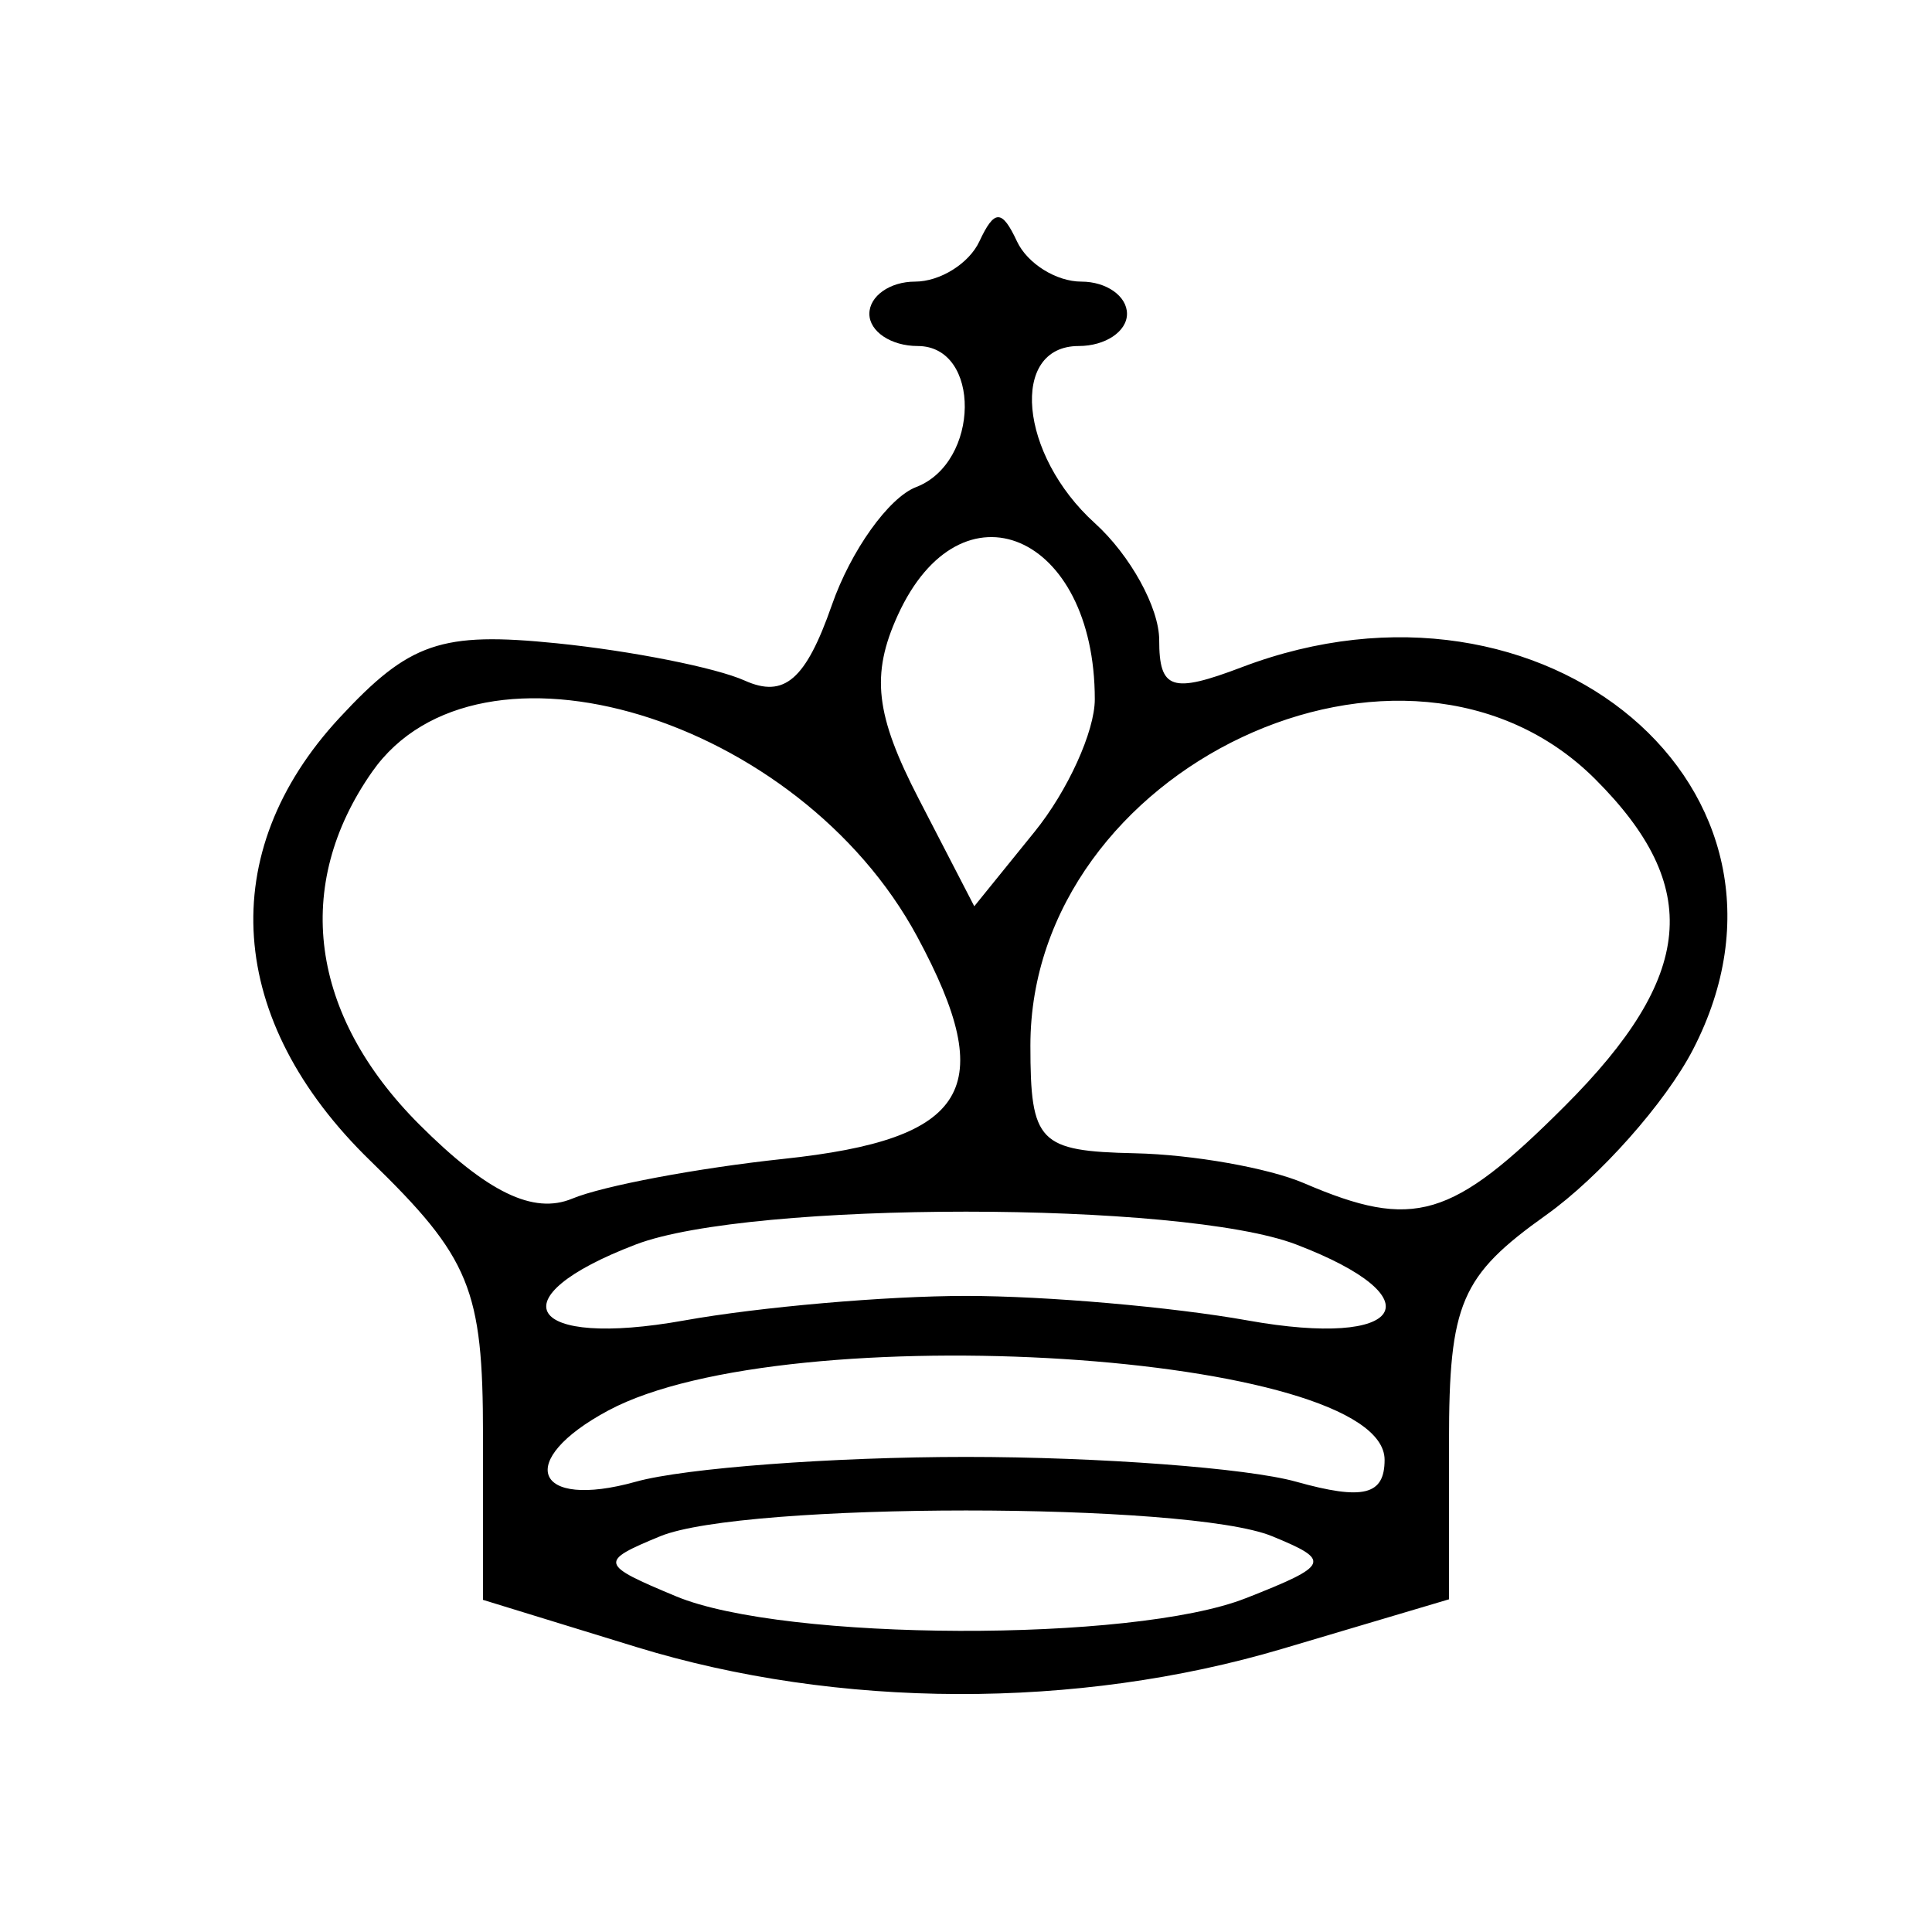 <?xml version="1.0" encoding="UTF-8" standalone="no"?>
<!-- Created with Inkscape (http://www.inkscape.org/) -->

<svg
   xmlns:dc="http://purl.org/dc/elements/1.1/"
   xmlns:cc="http://creativecommons.org/ns#"
   xmlns:rdf="http://www.w3.org/1999/02/22-rdf-syntax-ns#"
   xmlns:svg="http://www.w3.org/2000/svg"
   xmlns="http://www.w3.org/2000/svg"
   xmlns:sodipodi="http://sodipodi.sourceforge.net/DTD/sodipodi-0.dtd"
   xmlns:inkscape="http://www.inkscape.org/namespaces/inkscape"
   version="1.1"
   id="svg3049"
   width="60"
   height="60"
   viewBox="0 0 60 60"
   sodipodi:docname="whiteKing.svg"
   inkscape:version="0.92.3 (2405546, 2018-03-11)">
  <defs
     id="defs3053" />
  <sodipodi:namedview
     pagecolor="#ffffff"
     bordercolor="#666666"
     borderopacity="1"
     objecttolerance="10"
     gridtolerance="10"
     guidetolerance="10"
     inkscape:pageopacity="0"
     inkscape:pageshadow="2"
     inkscape:window-width="1920"
     inkscape:window-height="1017"
     id="namedview3051"
     showgrid="false"
     inkscape:zoom="3.9333333"
     inkscape:cx="30"
     inkscape:cy="30"
     inkscape:window-x="1358"
     inkscape:window-y="-8"
     inkscape:window-maximized="1"
     inkscape:current-layer="svg3049" />
  <path
     style="fill:#000000"
     d="M 19.75,51.146 15,49.685 v -5.119 c 0,-4.536 -0.399,-5.506 -3.5,-8.518 -4.477,-4.348 -4.84,-9.565 -0.958,-13.754 2.173,-2.345 3.154,-2.681 6.75,-2.316 2.314,0.235 4.941,0.756 5.838,1.159 1.228,0.551 1.895,-0.028 2.703,-2.343 0.589,-1.691 1.768,-3.342 2.619,-3.668 1.986,-0.762 2.025,-4.38 0.047,-4.38 -0.825,0 -1.5,-0.45 -1.5,-1 0,-0.55 0.637,-1 1.417,-1 0.779,0 1.679,-0.562 2,-1.25 0.467,-1 0.7,-1 1.167,0 0.321,0.688 1.221,1.25 2,1.25 0.779,0 1.417,0.45 1.417,1 0,0.55 -0.675,1 -1.5,1 -2.155,0 -1.848,3.375 0.5,5.5 1.1,0.995 2,2.629 2,3.63 0,1.541 0.394,1.67 2.565,0.845 9.443,-3.59 18.181,3.813 14.013,11.873 -0.852,1.647 -2.905,3.96 -4.563,5.141 -2.65,1.887 -3.015,2.739 -3.015,7.04 v 4.893 l -5.182,1.539 c -6.372,1.892 -13.79,1.87 -20.068,-0.061 z M 38.685,49.636 c 2.616,-1.031 2.673,-1.168 0.815,-1.93 -2.599,-1.065 -16.414,-1.061 -19,0.005 -1.905,0.786 -1.882,0.874 0.5,1.866 3.361,1.4 14.192,1.436 17.685,0.058 z M 30,45.246 c 4.125,0 8.738,0.346 10.25,0.769 C 42.338,46.599 43,46.435 43,45.336 43,42.009 24.451,40.828 18.895,43.802 15.982,45.361 16.578,46.902 19.75,46.015 21.262,45.592 25.875,45.246 30,45.246 Z m 0,-5 c 2.475,0 6.412,0.343 8.75,0.762 4.885,0.876 5.879,-0.689 1.5,-2.361 -3.554,-1.357 -16.946,-1.357 -20.5,0 -4.379,1.672 -3.385,3.237 1.5,2.361 2.337,-0.419 6.275,-0.762 8.75,-0.762 z m -5.667,-4.256 c 5.757,-0.612 6.697,-2.175 4.154,-6.898 -3.676,-6.825 -13.629,-9.837 -16.93,-5.123 -2.476,3.535 -1.939,7.549 1.465,10.953 2.108,2.108 3.544,2.804 4.75,2.302 0.951,-0.396 3.903,-0.951 6.562,-1.234 z M 48.6,34.346 c 4.029,-4.029 4.288,-6.803 0.945,-10.145 C 43.676,18.331 32,23.832 32,32.468 c 0,3.017 0.259,3.283 3.25,3.348 1.788,0.039 4.15,0.457 5.25,0.93 3.405,1.463 4.587,1.113 8.1,-2.4 z M 34,21.717 c 0,-5.147 -4.155,-6.919 -6.119,-2.61 -0.841,1.845 -0.698,3.092 0.65,5.7 l 1.726,3.338 1.871,-2.311 C 33.158,24.564 34,22.711 34,21.717 Z"
     id="path3602"
     inkscape:connector-curvature="0" />
</svg>
